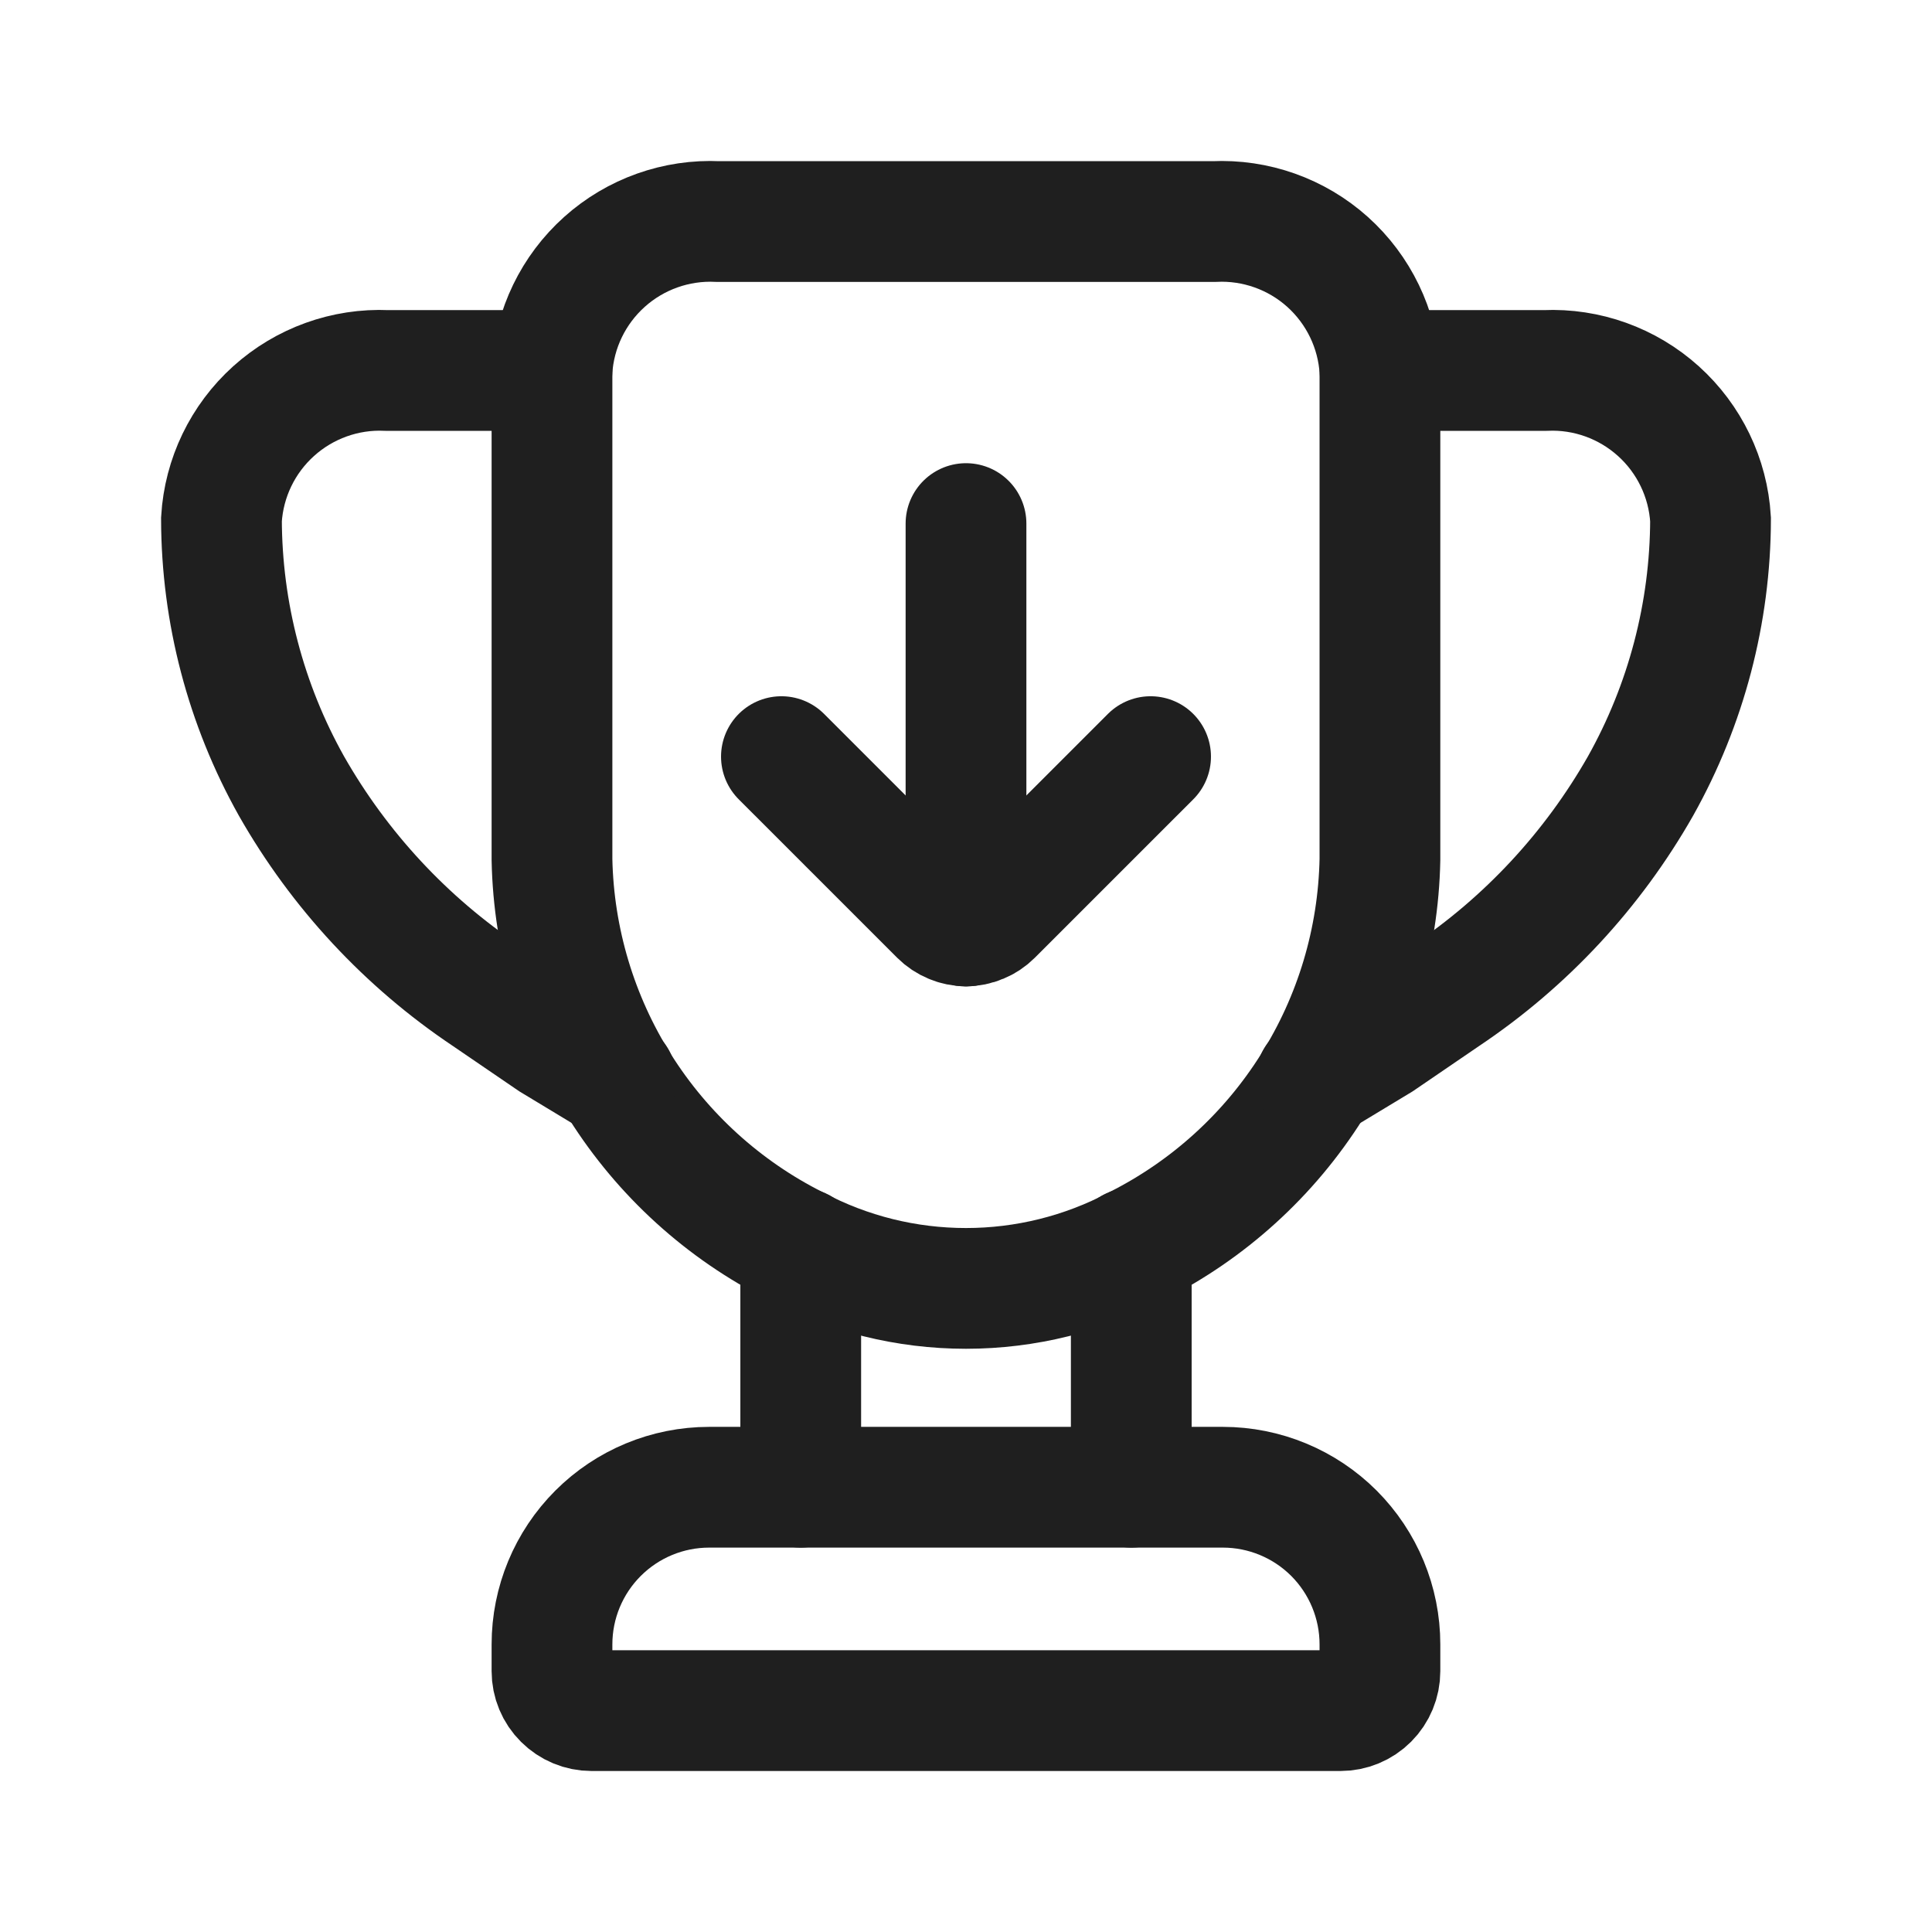 <svg width="24" height="24" viewBox="0 0 24 24" fill="none" xmlns="http://www.w3.org/2000/svg">
<path d="M15.08 2.752H8.92C8.402 2.727 7.895 2.907 7.509 3.253C7.122 3.6 6.888 4.084 6.857 4.602V10.679C6.877 11.678 7.169 12.653 7.702 13.499C8.235 14.345 8.989 15.03 9.882 15.479C10.534 15.825 11.261 16.005 12 16.005C12.738 16.005 13.465 15.825 14.118 15.479C15.011 15.03 15.765 14.345 16.297 13.499C16.831 12.653 17.122 11.678 17.142 10.679V4.602C17.111 4.084 16.877 3.6 16.491 3.253C16.105 2.907 15.598 2.727 15.08 2.752Z" stroke="#1F1F1F" stroke-width="1.5" stroke-linecap="round"/>
<path d="M17.143 4.602H19.196C19.712 4.579 20.217 4.761 20.601 5.107C20.985 5.453 21.218 5.936 21.249 6.452C21.246 7.612 20.947 8.751 20.38 9.763C19.785 10.809 18.956 11.702 17.956 12.371L17.143 12.926L16.347 13.407" stroke="#1F1F1F" stroke-width="1.5" stroke-linecap="round"/>
<path d="M6.857 4.602H4.804C4.288 4.579 3.783 4.761 3.399 5.107C3.015 5.453 2.782 5.936 2.751 6.452C2.754 7.612 3.053 8.751 3.62 9.763C4.215 10.809 5.044 11.702 6.044 12.371L6.857 12.926L7.653 13.407" stroke="#1F1F1F" stroke-width="1.5" stroke-linecap="round"/>
<path d="M9.947 18.475V15.507" stroke="#1F1F1F" stroke-width="1.5" stroke-linecap="round"/>
<path d="M14.053 18.475V15.507" stroke="#1F1F1F" stroke-width="1.5" stroke-linecap="round"/>
<path d="M8.809 18.475H15.191C15.708 18.475 16.205 18.681 16.571 19.047C16.936 19.413 17.142 19.909 17.142 20.427V20.76C17.142 20.89 17.09 21.015 16.999 21.106C16.907 21.198 16.782 21.25 16.652 21.25H7.348C7.218 21.25 7.093 21.198 7.001 21.106C6.909 21.015 6.857 20.89 6.857 20.76V20.427C6.857 19.909 7.063 19.413 7.429 19.047C7.795 18.681 8.291 18.475 8.809 18.475Z" stroke="#1F1F1F" stroke-width="1.5" stroke-linecap="round"/>
<path d="M12 11.504V6.504" stroke="#1F1F1F" stroke-width="1.5" stroke-miterlimit="10" stroke-linecap="round"/>
<path d="M9.707 9.399L11.674 11.366C11.717 11.409 11.768 11.443 11.824 11.466C11.88 11.49 11.94 11.502 12 11.502C12.06 11.502 12.12 11.49 12.176 11.466C12.232 11.443 12.283 11.409 12.326 11.366L14.293 9.399" stroke="#1F1F1F" stroke-width="1.5" stroke-linecap="round" stroke-linejoin="round"/>
</svg>
